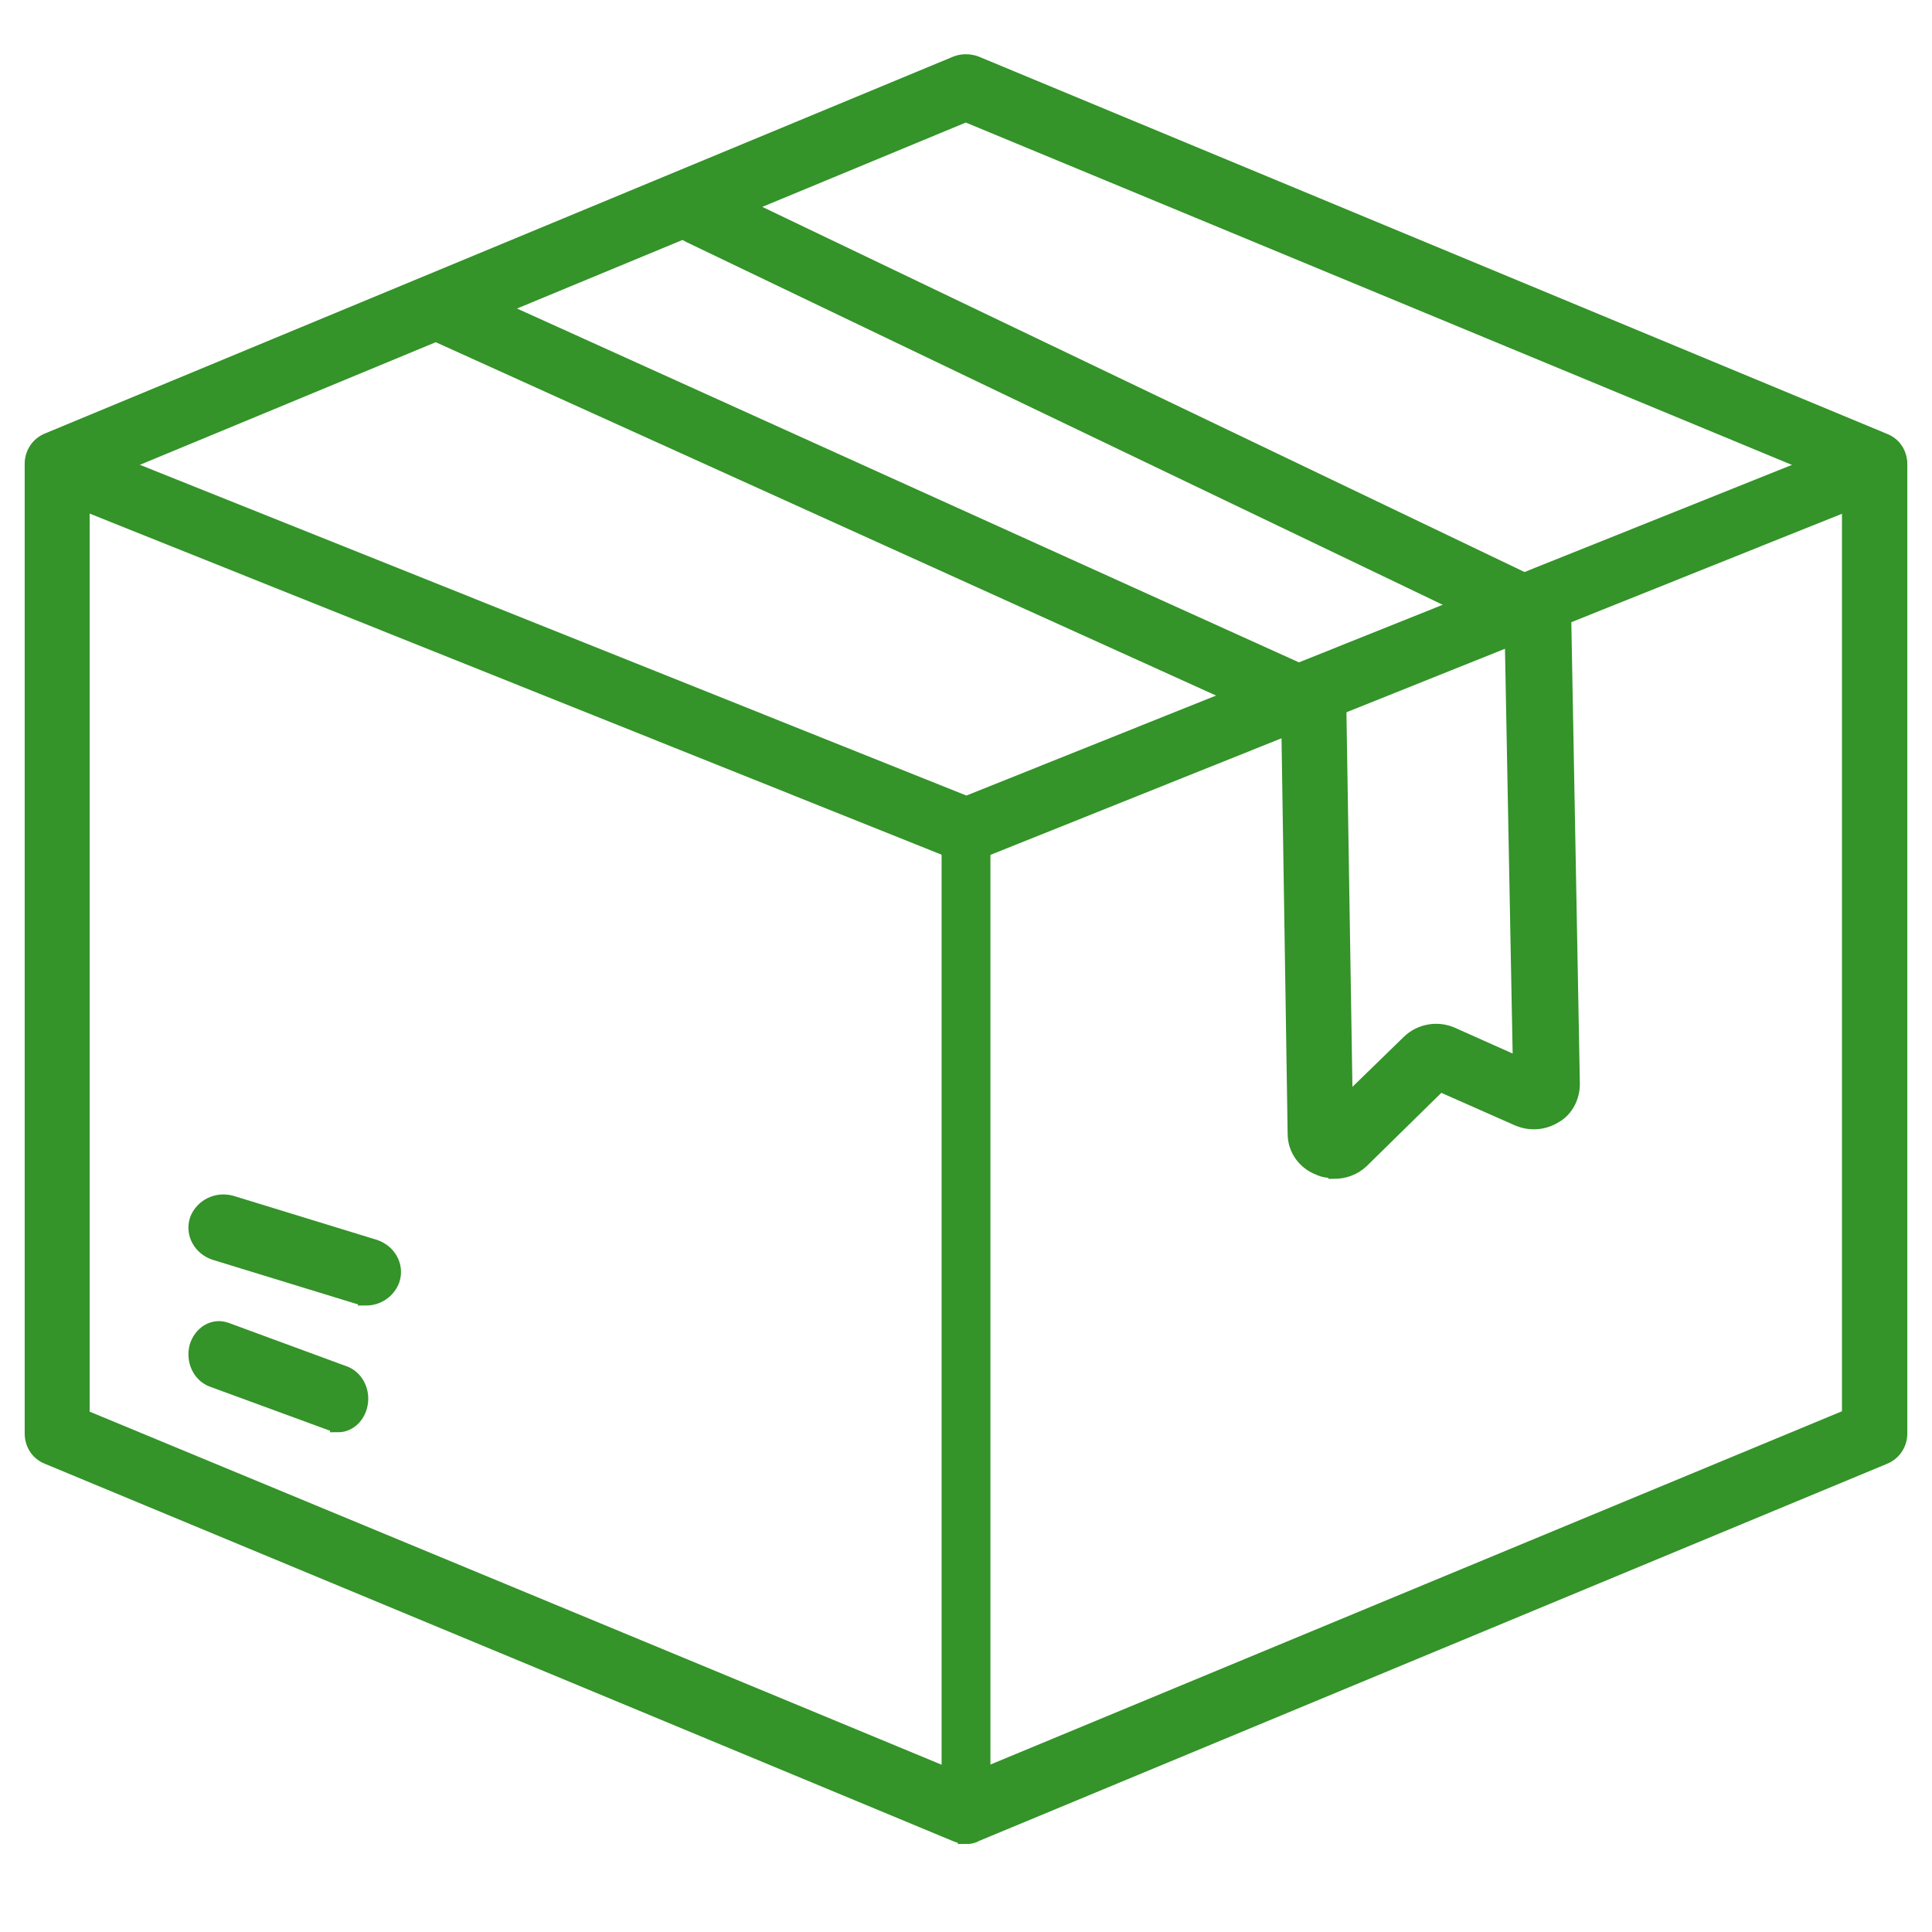 <svg width="60" height="60" viewBox="0 0 60 60" fill="none" xmlns="http://www.w3.org/2000/svg">
<g clip-path="url(#clip0_367_234)">
<path d="M30 26.514C29.896 26.514 29.803 26.502 29.699 26.457L1.493 15.164C1.099 15.007 0.913 14.558 1.076 14.199C1.238 13.817 1.701 13.637 2.072 13.795L30.012 24.976L57.928 13.795C58.322 13.637 58.762 13.817 58.924 14.199C59.087 14.58 58.901 15.007 58.507 15.164L30.29 26.468C30.209 26.491 30.116 26.525 30.012 26.525L30 26.514Z" fill="#349329" stroke="#349329" stroke-width="0.5" stroke-miterlimit="10"/>
<path d="M29.994 57.005C29.89 57.005 29.797 56.993 29.693 56.947L1.492 45.229C1.191 45.112 1.017 44.833 1.017 44.519V14.403C1.017 14.089 1.202 13.81 1.492 13.693L29.705 1.987C29.89 1.917 30.099 1.917 30.295 1.987L58.508 13.705C58.809 13.821 58.983 14.101 58.983 14.415V44.519C58.983 44.833 58.798 45.112 58.508 45.229L30.295 56.947C30.203 57.005 30.11 57.017 29.994 57.017V57.005ZM2.534 44.007L29.994 55.387L57.454 43.995V14.915L29.994 3.535L2.534 14.915V44.007Z" fill="#349329" stroke="#349329" stroke-width="0.5" stroke-miterlimit="10"/>
<path d="M30 57.016C29.715 57.016 29.492 56.681 29.492 56.252V26.305C29.492 25.877 29.715 25.541 30 25.541C30.285 25.541 30.509 25.877 30.509 26.305V56.252C30.509 56.681 30.285 57.016 30 57.016Z" fill="#349329" stroke="#349329" stroke-width="0.5" stroke-miterlimit="10"/>
<path d="M41.409 36.338C41.257 36.338 41.104 36.315 40.964 36.247C40.52 36.076 40.239 35.666 40.239 35.211L40.04 22.356L13.661 10.411C13.274 10.24 13.111 9.785 13.298 9.421C13.485 9.057 13.941 8.886 14.316 9.068L41.116 21.196C41.385 21.309 41.561 21.582 41.561 21.867L41.76 34.336L43.772 32.379C44.111 32.049 44.637 31.946 45.093 32.151L47.234 33.107L46.977 19.546L21.428 7.294C21.042 7.112 20.902 6.657 21.077 6.293C21.264 5.917 21.732 5.758 22.107 5.951L48.112 18.409C48.381 18.545 48.544 18.784 48.544 19.068L48.814 33.664C48.814 34.051 48.626 34.438 48.287 34.631C47.948 34.847 47.527 34.882 47.152 34.722L44.708 33.642L42.263 36.042C42.029 36.258 41.736 36.361 41.42 36.361L41.409 36.338Z" fill="#349329" stroke="#349329" stroke-width="0.5" stroke-miterlimit="10"/>
<path d="M11.367 40.283C11.292 40.283 11.192 40.271 11.118 40.248L6.676 38.885C6.252 38.743 6.002 38.316 6.139 37.89C6.289 37.487 6.738 37.25 7.188 37.38L11.629 38.743C12.053 38.885 12.303 39.312 12.166 39.738C12.041 40.082 11.716 40.295 11.367 40.295V40.283Z" fill="#349329" stroke="#349329" stroke-width="0.5" stroke-miterlimit="10"/>
<path d="M10.5 44.218C10.438 44.218 10.354 44.206 10.292 44.182L6.58 42.82C6.227 42.677 6.019 42.251 6.133 41.824C6.258 41.421 6.632 41.184 7.007 41.315L10.708 42.677C11.061 42.82 11.269 43.246 11.155 43.673C11.061 44.016 10.791 44.23 10.5 44.23V44.218Z" fill="#349329" stroke="#349329" stroke-width="0.5" stroke-miterlimit="10"/>
</g>
<defs>
<clipPath id="clip0_367_234">
<rect width="60" height="60" fill="white"/>
</clipPath>
</defs>
</svg>
